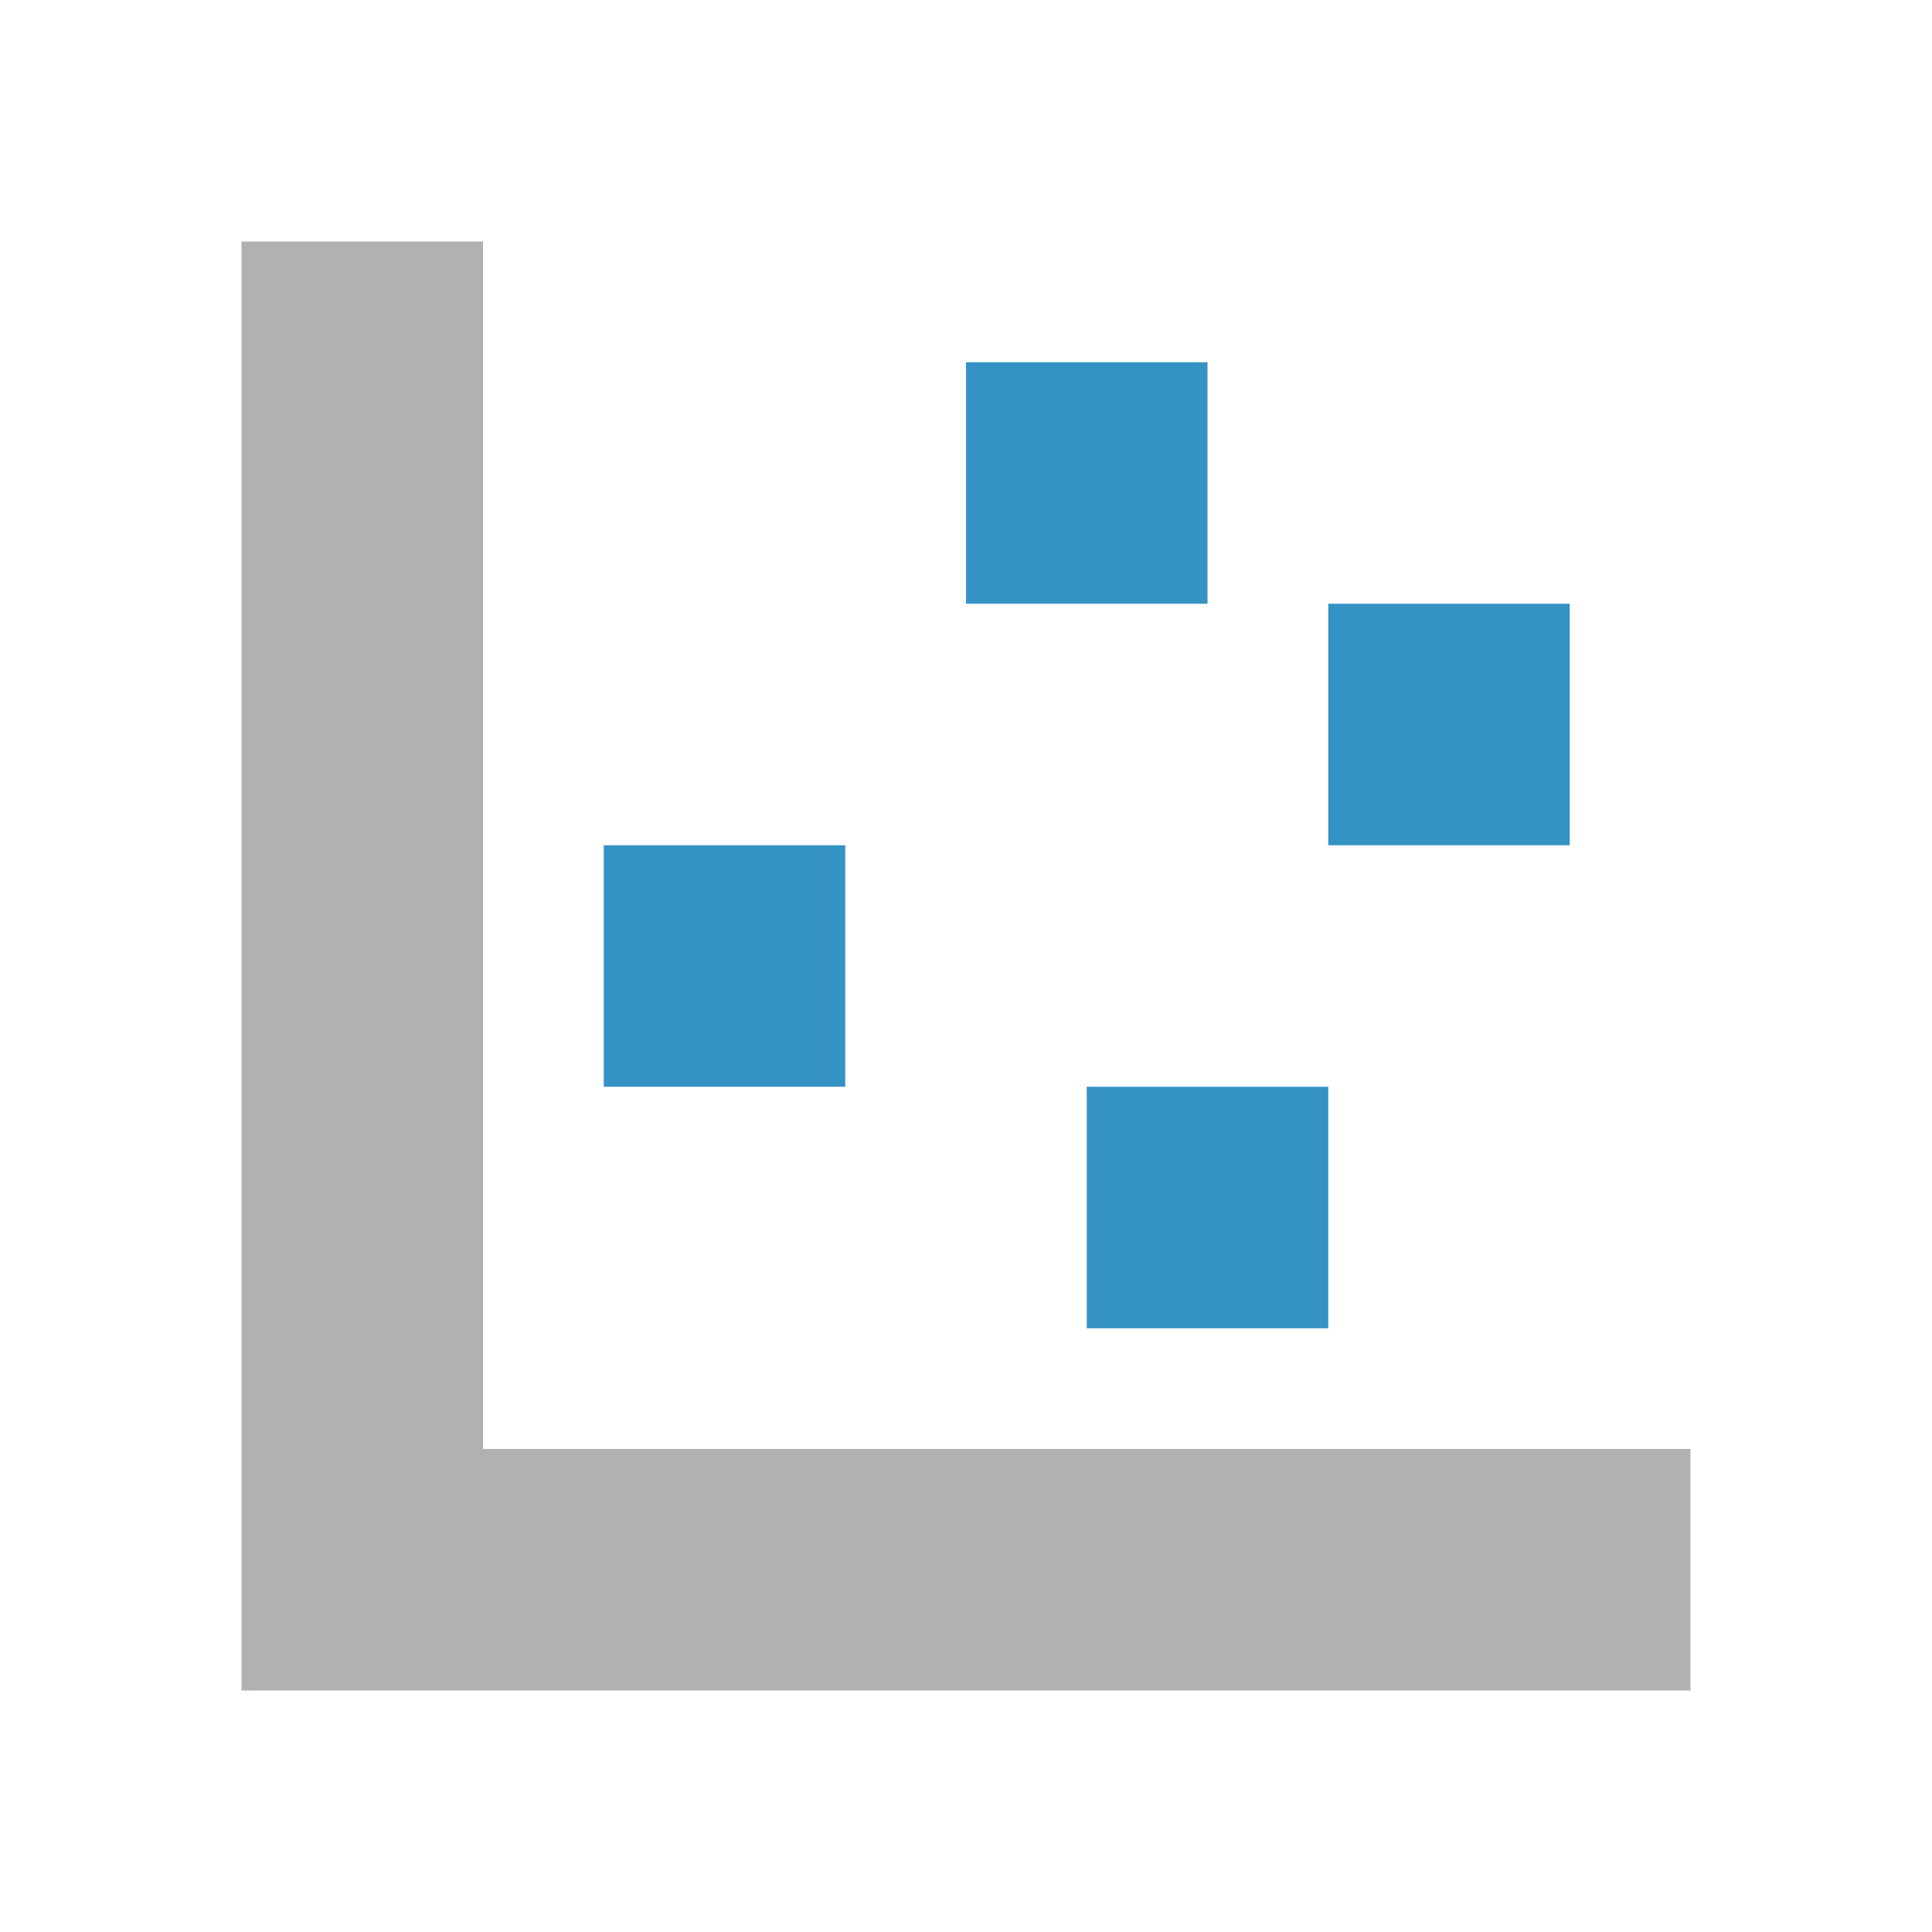 <svg xmlns="http://www.w3.org/2000/svg" width="16" height="16" viewBox="0 0 16 16"><g fill="none" fill-rule="evenodd"><path fill="#AFB1B3" d="M4,12 L14,12 L14,14 L2,14 L2,12 L2,2 L4,2 L4,12 Z"/><path fill="#3592C4" d="M9,9 L11,9 L11,11 L9,11 L9,9 Z M5,7 L7,7 L7,9 L5,9 L5,7 Z M8,3 L10,3 L10,5 L8,5 L8,3 Z M11,5 L13,5 L13,7 L11,7 L11,5 Z"/></g></svg>